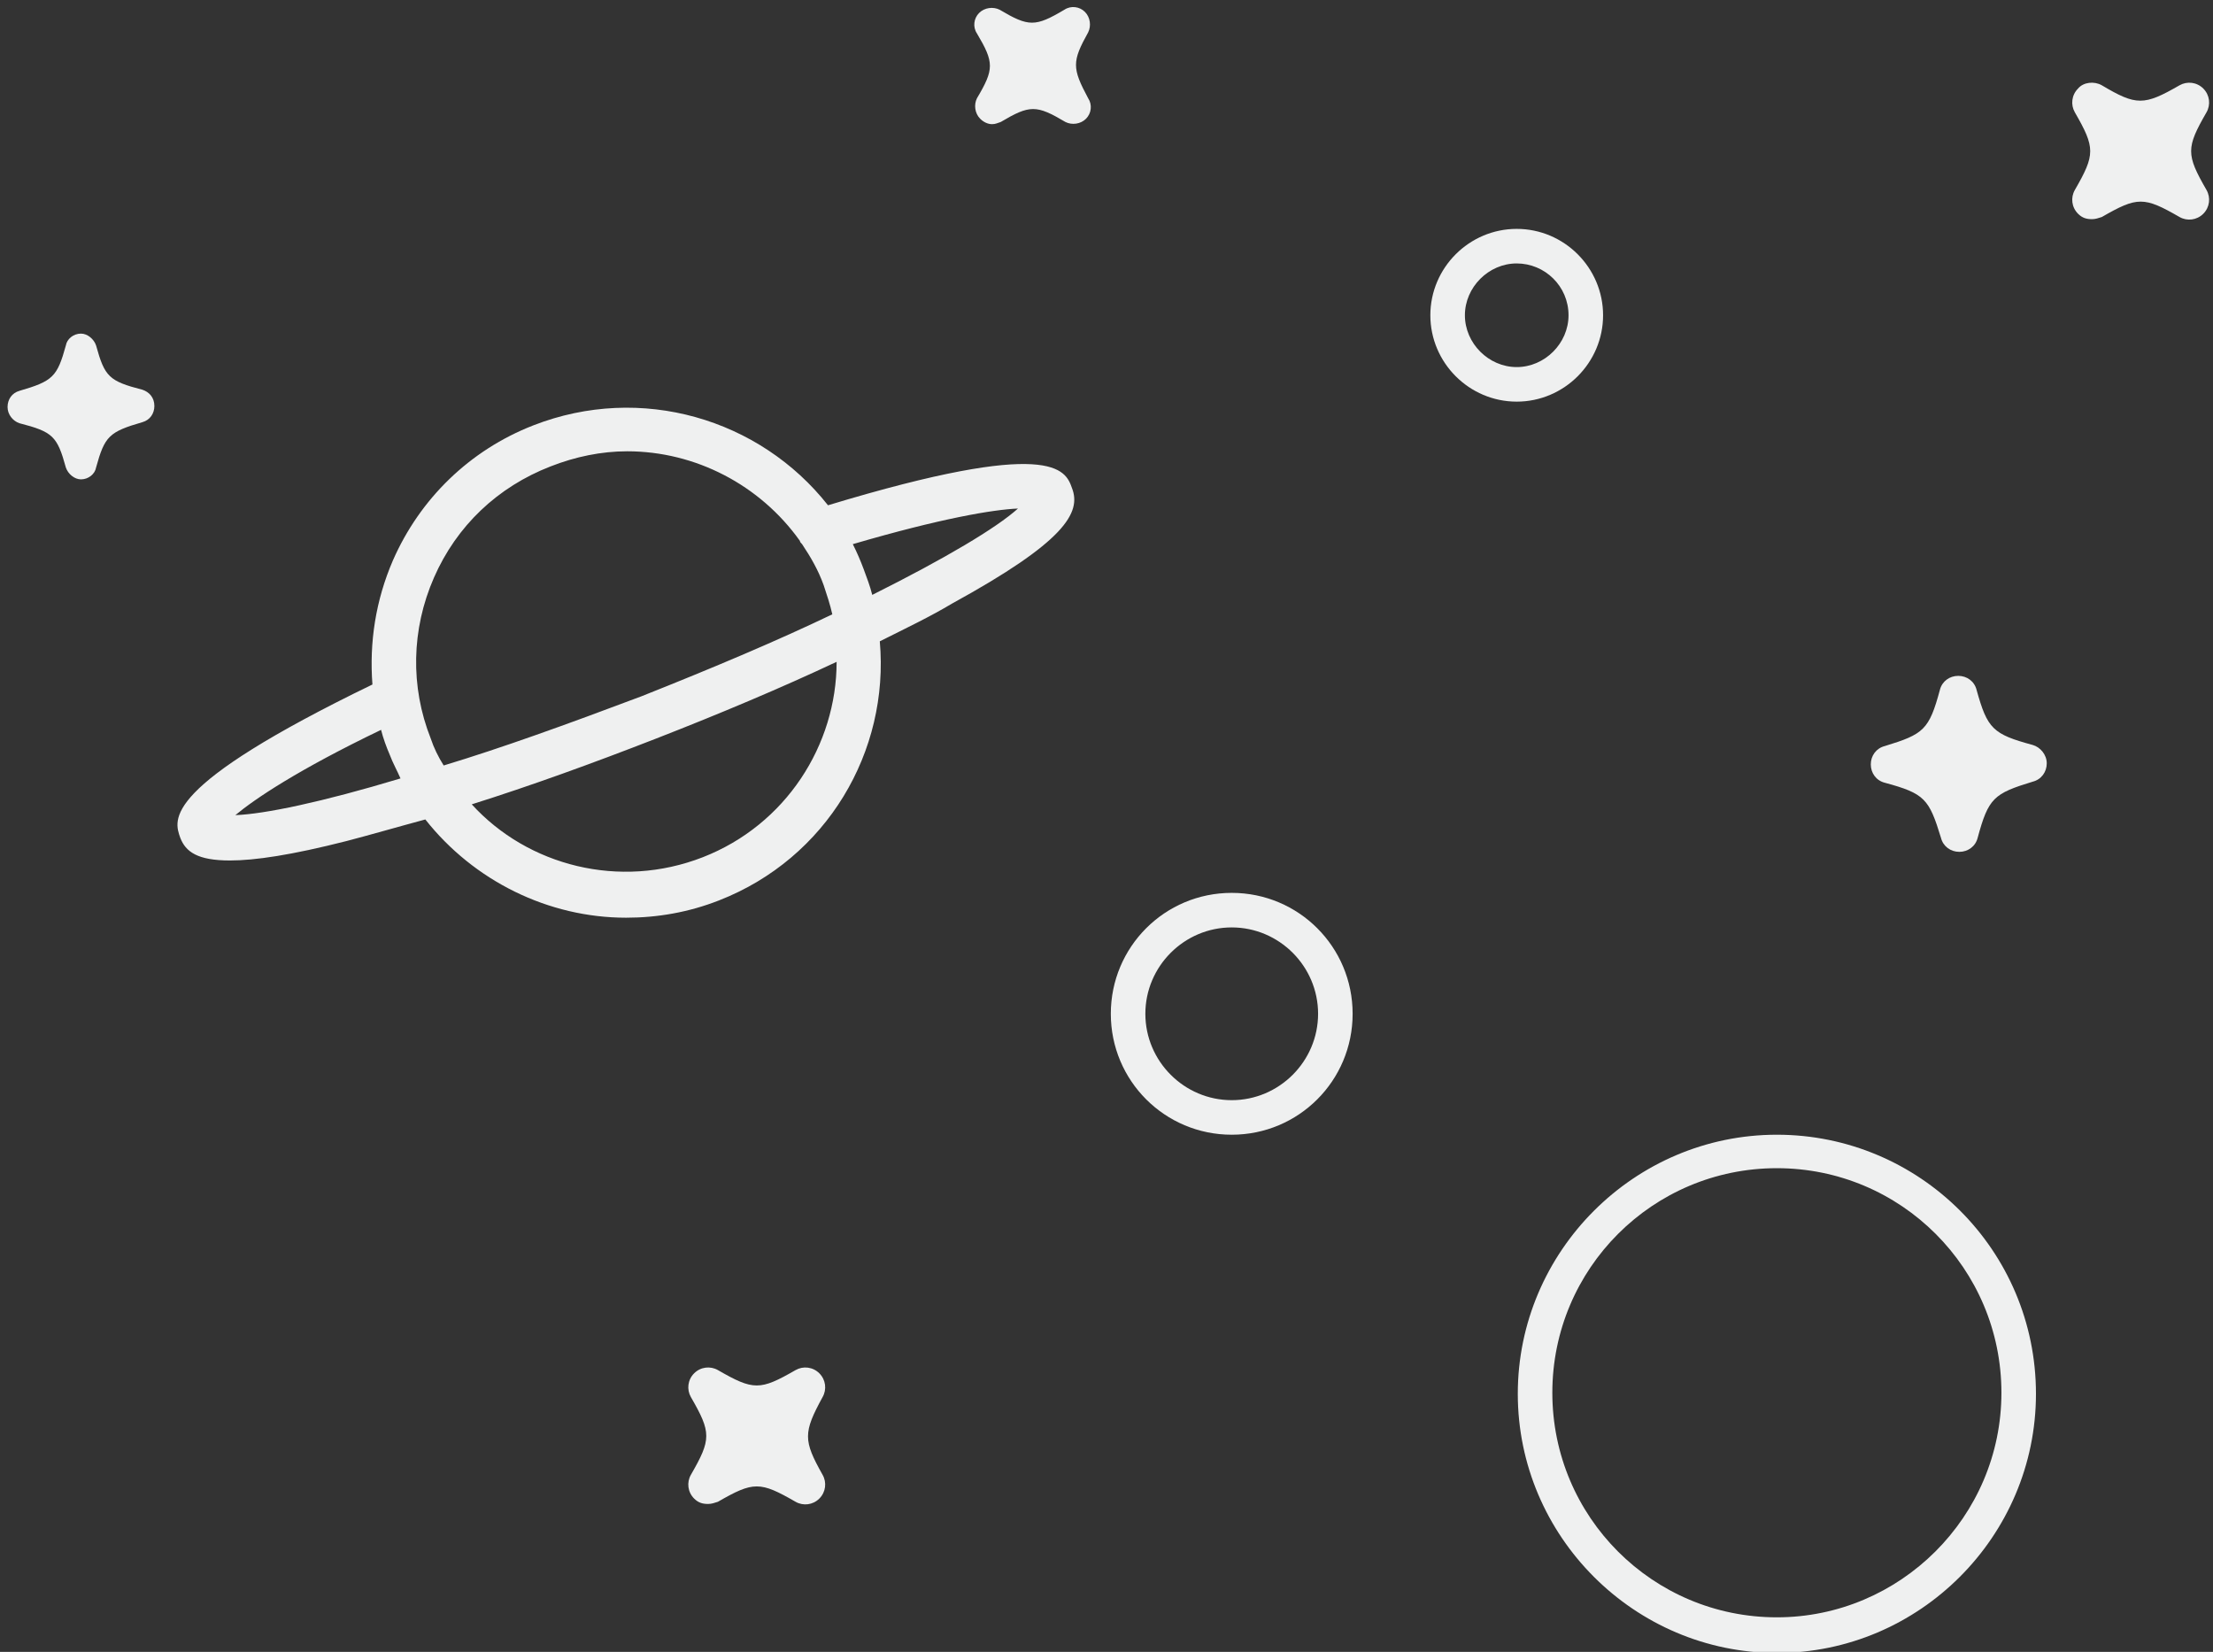 <?xml version="1.0" encoding="utf-8"?>
<!-- Generator: Adobe Illustrator 21.0.2, SVG Export Plug-In . SVG Version: 6.00 Build 0)  -->
<svg version="1.1" id="Layer_1" xmlns="http://www.w3.org/2000/svg" xmlns:xlink="http://www.w3.org/1999/xlink" x="0px" y="0px"
	 viewBox="0 0 205 153" enable-background="new 0 0 205 153" xml:space="preserve">
<rect x="0" y="0" width="205" height="153" fill="#333333" stroke="none"/>
<path fill="#EFF0F0" d="M76.7,46.8c-6.3-8-17.3-11.3-27.3-7.4c-5.9,2.3-10.5,6.8-13,12.5c-1.6,3.7-2.2,7.6-1.9,11.5
	c-19.6,9.5-18.4,12.5-17.8,14.2c0.5,1.3,1.6,2.1,4.6,2.1c2.3,0,5.7-0.5,10.8-1.8c2.3-0.6,4.7-1.3,7.3-2c4.5,5.7,11.4,9.1,18.6,9.1
	c2.9,0,5.8-0.5,8.6-1.6c10-3.9,15.8-13.8,14.9-24c2.4-1.2,4.7-2.3,6.7-3.5c10.4-5.7,12-8.4,11.1-10.7C98.7,43.5,97.5,40.5,76.7,46.8
	z M21.8,75.5c1.8-1.5,5.8-4.2,13.5-7.9c0.2,0.8,0.5,1.6,0.8,2.3c0.3,0.8,0.7,1.5,1,2.2C29.8,74.3,24.5,75.4,21.8,75.5z M41.1,70.9
	c-0.5-0.8-0.9-1.6-1.2-2.5c-1.9-4.8-1.8-10.1,0.3-14.9c2.1-4.8,5.9-8.4,10.8-10.3c2.3-0.9,4.7-1.4,7.1-1.4c6.3,0,12.3,3.1,16,8.3
	c0,0.1,0.1,0.2,0.2,0.3c0.8,1.2,1.5,2.4,2,3.8c0.3,0.9,0.6,1.8,0.8,2.7c-5,2.4-10.9,4.9-17.7,7.6C52.5,67.1,46.4,69.3,41.1,70.9z
	 M65.1,79.4c-7.7,3-16.2,0.8-21.4-4.9c5.4-1.7,11.2-3.8,17.1-6.1c5.9-2.3,11.6-4.7,16.7-7.1C77.5,69,72.8,76.4,65.1,79.4z
	 M80.8,55.1c-0.2-0.8-0.5-1.6-0.8-2.4c-0.3-0.8-0.6-1.5-1-2.3c8.2-2.4,13-3.2,15.3-3.3C92.3,48.9,87.6,51.7,80.8,55.1z"/>
<path fill="#EFF0F0" d="M114.1,82.7c-6.2,0-11.2,5-11.2,11.2c0,6.2,5,11.2,11.2,11.2s11.2-5,11.2-11.2
	C125.3,87.7,120.3,82.7,114.1,82.7z M114.1,101.9c-4.4,0-8-3.6-8-8s3.6-8,8-8s8,3.6,8,8S118.5,101.9,114.1,101.9z"/>
<path fill="#EFF0F0" d="M148.5,29.2c0-4.4-3.6-8-8-8s-8,3.6-8,8s3.6,8,8,8S148.5,33.6,148.5,29.2z M135.7,29.2
	c0-2.6,2.2-4.8,4.8-4.8s4.8,2.1,4.8,4.8c0,2.6-2.2,4.8-4.8,4.8S135.7,31.8,135.7,29.2z"/>
<path fill="#EFF0F0" d="M164.6,105.1c-13.2,0-24,10.8-24,24c0,13.2,10.8,24,24,24s24-10.8,24-24
	C188.6,115.8,177.8,105.1,164.6,105.1z M164.6,149.8c-11.5,0-20.8-9.3-20.8-20.8c0-11.5,9.3-20.8,20.8-20.8s20.8,9.3,20.8,20.8
	C185.4,140.5,176,149.8,164.6,149.8z"/>
<path fill="#EFF0F0" d="M204.4,17.6c-1.9-3.3-1.9-3.9,0-7.2c0.4-0.7,0.3-1.6-0.3-2.2c-0.6-0.6-1.5-0.7-2.2-0.3c-3.3,1.9-4,1.9-7.2,0
	c-0.7-0.4-1.7-0.3-2.2,0.3c-0.6,0.6-0.7,1.5-0.3,2.2c1.9,3.3,1.9,3.9,0,7.2c-0.4,0.7-0.3,1.6,0.3,2.2c0.4,0.4,0.8,0.5,1.3,0.5
	c0.3,0,0.6-0.1,0.9-0.2c3.3-1.9,3.9-1.9,7.2,0c0.7,0.4,1.6,0.3,2.2-0.3S204.8,18.3,204.4,17.6z"/>
<path fill="#EFF0F0" d="M76.2,129.4c0.4-0.7,0.3-1.6-0.3-2.2c-0.6-0.6-1.5-0.7-2.2-0.3c-3.3,1.9-3.9,1.9-7.2,0
	c-0.7-0.4-1.6-0.3-2.2,0.3c-0.6,0.6-0.7,1.5-0.3,2.2c1.9,3.3,1.9,3.9,0,7.2c-0.4,0.7-0.3,1.6,0.3,2.2c0.4,0.4,0.8,0.5,1.3,0.5
	c0.3,0,0.6-0.1,0.9-0.2c3.3-1.9,3.9-1.9,7.2,0c0.7,0.4,1.6,0.3,2.2-0.3c0.6-0.6,0.7-1.5,0.3-2.2C74.4,133.4,74.4,132.7,76.2,129.4z"
	/>
<path fill="#EFF0F0" d="M100.8,3c0.3-0.6,0.2-1.4-0.3-1.9c-0.5-0.5-1.3-0.6-1.9-0.2c-2.7,1.6-3.3,1.6-6,0c-0.6-0.3-1.4-0.2-1.9,0.3
	c-0.5,0.5-0.6,1.3-0.2,1.9c1.6,2.7,1.6,3.3,0,6c-0.3,0.6-0.2,1.4,0.3,1.9c0.3,0.3,0.7,0.5,1.1,0.5c0.3,0,0.5-0.1,0.8-0.2
	c2.7-1.6,3.3-1.6,6,0c0.6,0.3,1.4,0.2,1.9-0.3c0.5-0.5,0.6-1.3,0.2-1.9C99.3,6.3,99.3,5.7,100.8,3z"/>
<path fill="#EFF0F0" d="M188.3,69c-3.7-1-4.2-1.5-5.2-5.1c-0.2-0.8-0.9-1.3-1.7-1.3c0,0,0,0,0,0c-0.8,0-1.5,0.5-1.7,1.3
	c-1,3.7-1.5,4.1-5.1,5.2c-0.8,0.2-1.3,0.9-1.3,1.7c0,0.8,0.5,1.5,1.3,1.7c3.7,1,4.1,1.5,5.2,5.1c0.2,0.8,0.9,1.3,1.7,1.3
	c0,0,0,0,0,0c0.8,0,1.5-0.5,1.7-1.3c1-3.7,1.5-4.1,5.1-5.2c0.8-0.2,1.3-0.9,1.3-1.7S189,69.2,188.3,69z"/>
<path fill="#EFF0F0" d="M13.2,36.1c-3.1-0.8-3.5-1.2-4.3-4.1c-0.2-0.6-0.8-1.1-1.4-1.1c0,0,0,0,0,0c-0.7,0-1.3,0.5-1.4,1.1
	c-0.8,2.9-1.2,3.3-4.3,4.2c-0.7,0.2-1.1,0.8-1.1,1.5c0,0.7,0.5,1.3,1.1,1.5c3.1,0.8,3.5,1.2,4.3,4.1c0.2,0.6,0.8,1.1,1.4,1.1
	c0,0,0,0,0,0c0.7,0,1.3-0.5,1.4-1.1c0.8-2.9,1.2-3.3,4.3-4.2c0.7-0.2,1.1-0.8,1.1-1.5C14.3,36.8,13.8,36.3,13.2,36.1z"/>
</svg>
